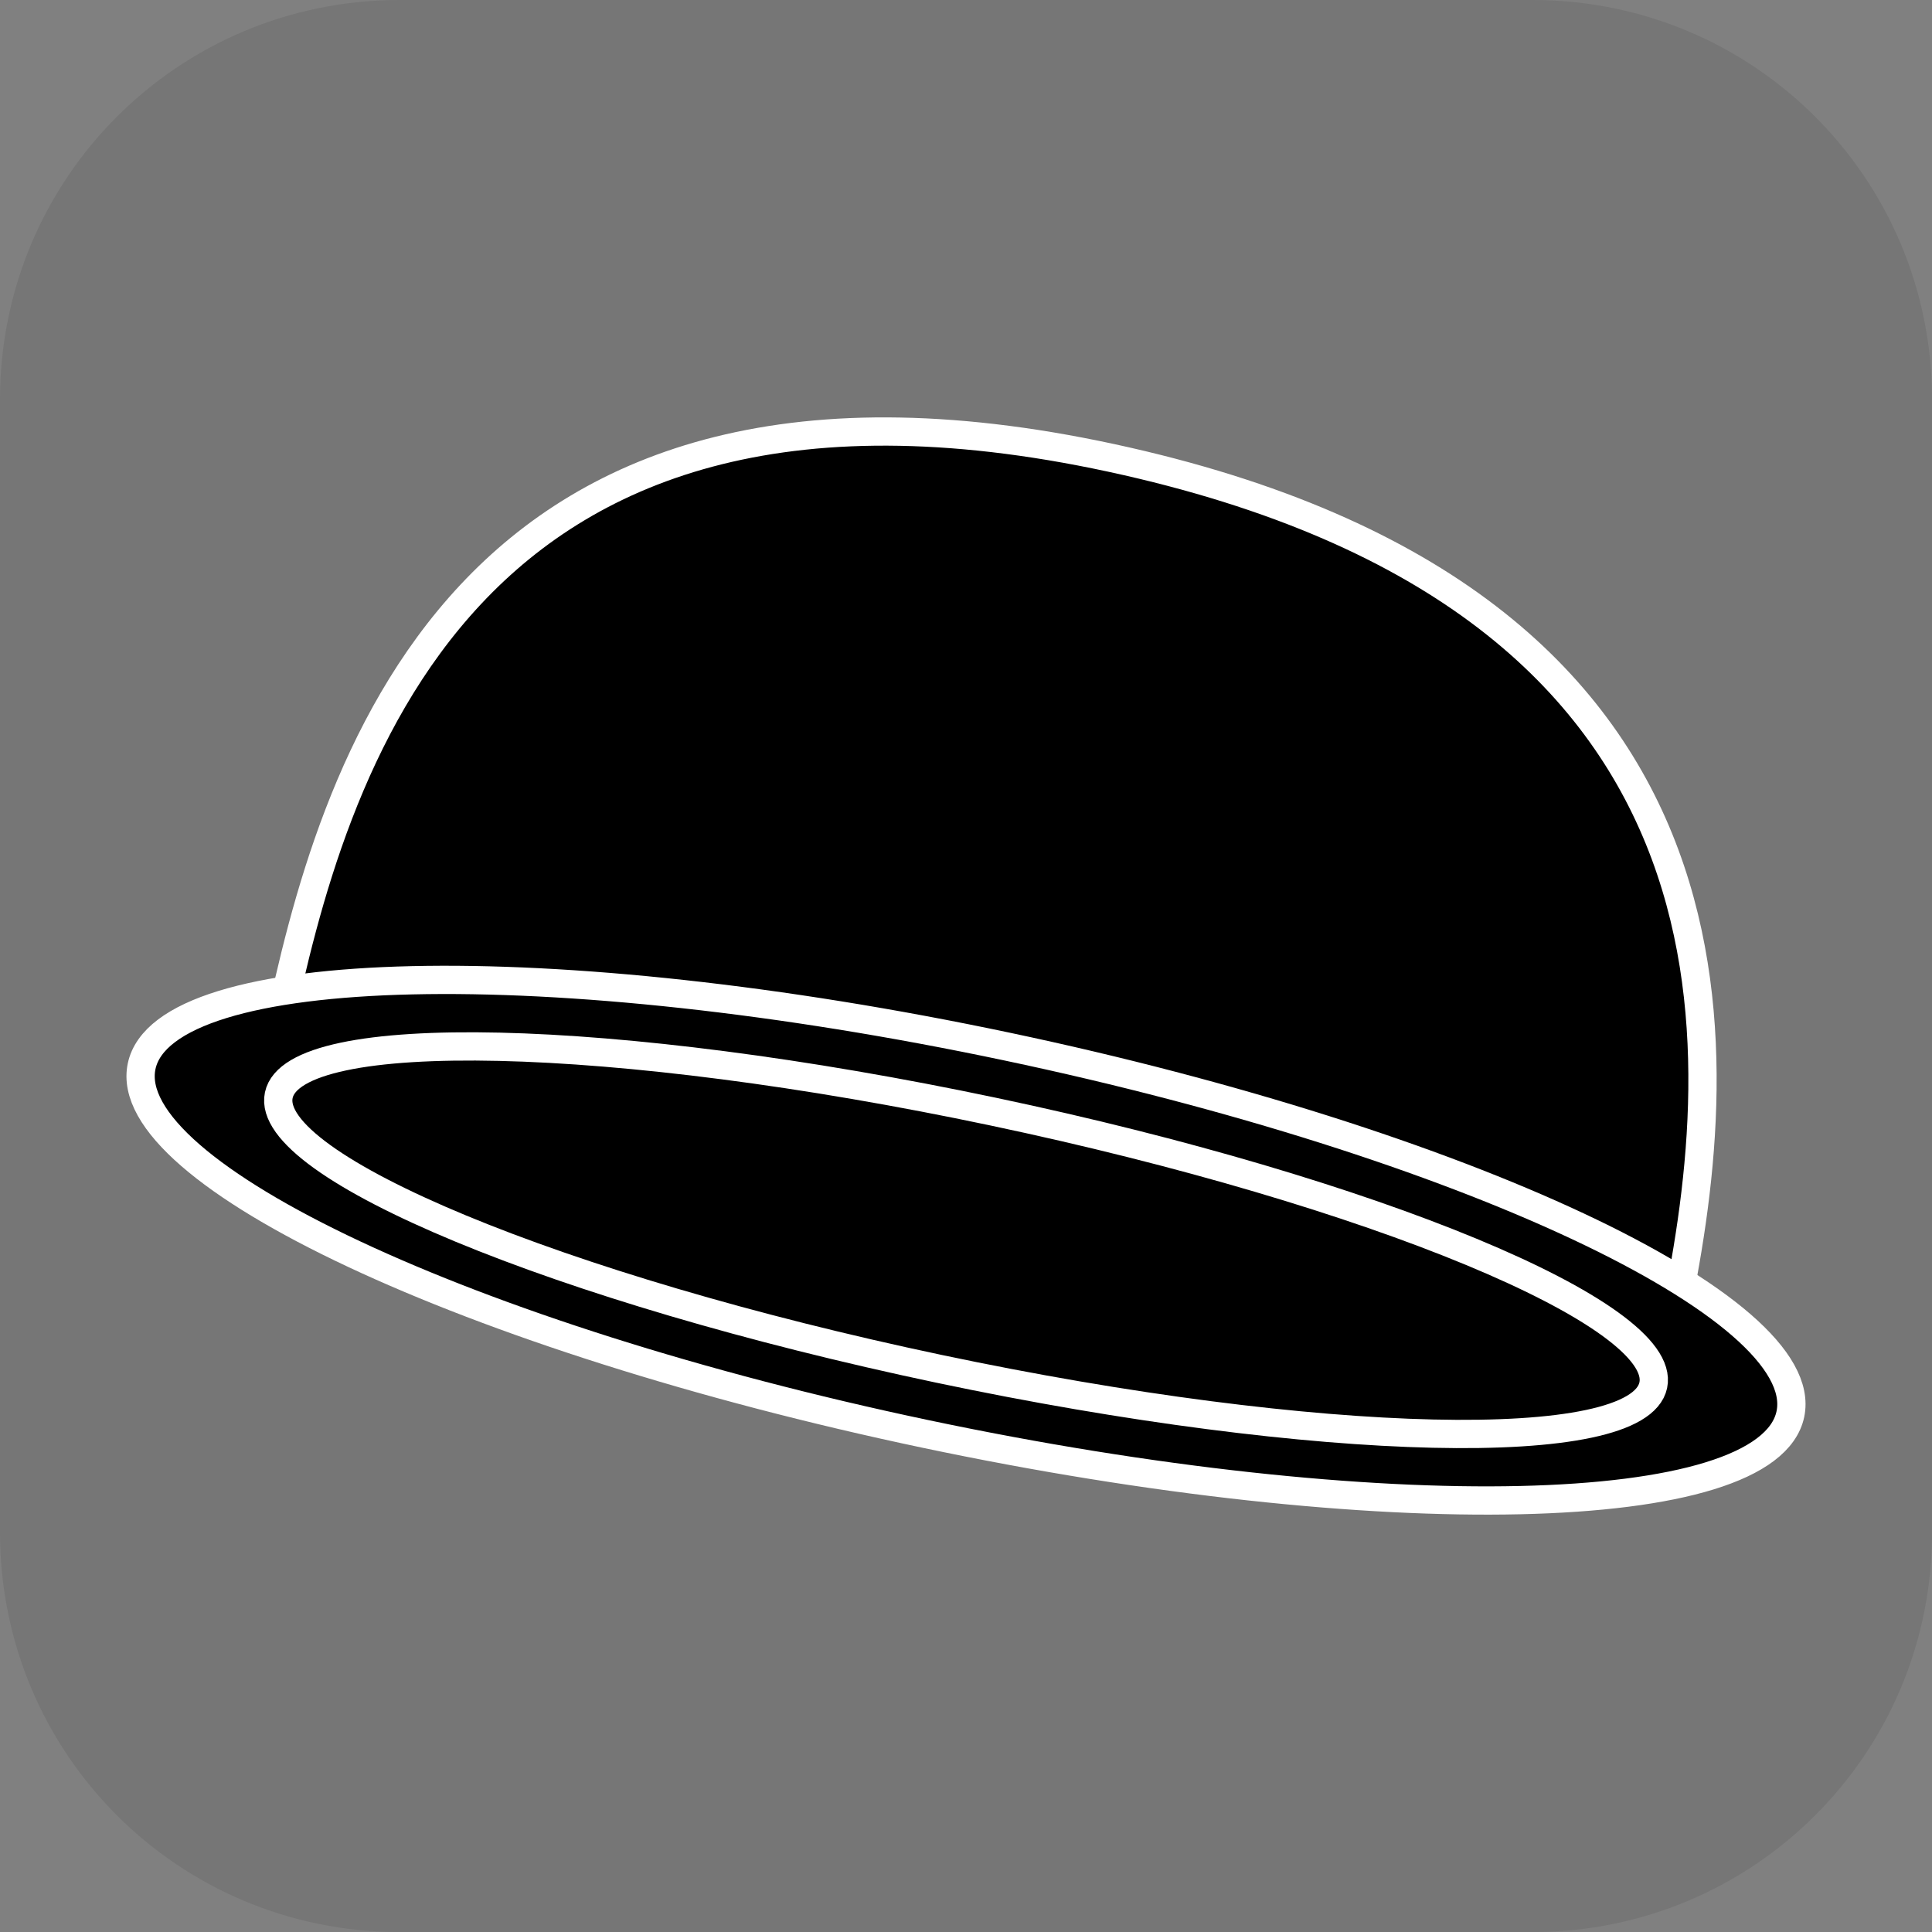 <svg version="1.1" xmlns="http://www.w3.org/2000/svg" xmlns:xlink="http://www.w3.org/1999/xlink" width="34.173" height="34.173" viewBox="0,0,34.173,34.173"><rect x="0" y="0" width="34.173" height="34.173" fill="#808080" stroke="none"/><g transform="translate(-302.913,-162.913)"><g data-paper-data="{&quot;isPaintingLayer&quot;:true}" stroke-miterlimit="10" stroke-dasharray="" stroke-dashoffset="0" style="mix-blend-mode: normal"><path d="M309.983,162.913h20.034c3.917,0 7.07,3.153 7.07,7.07v20.034c0,3.917 -3.153,7.07 -7.07,7.07h-20.034c-3.917,0 -7.07,-3.153 -7.07,-7.07v-20.034c0,-3.917 3.153,-7.07 7.07,-7.07z" fill-opacity="0.097" fill="#191919" fill-rule="evenodd" stroke="none" stroke-width="4.439" stroke-linecap="round" stroke-linejoin="round"/><path d="M332.508,186.348c-0.94,4.453 -6.253,2.291 -13.067,0.853c-6.814,-1.438 -12.549,-1.605 -11.609,-6.059c0.94,-4.453 3.145,-12.767 15.011,-10.069c11.565,2.63 10.604,10.821 9.665,15.274z" fill="#000000" fill-rule="nonzero" stroke="#ffffff" stroke-width="0.5" stroke-linecap="butt" stroke-linejoin="miter"/><path d="M334.581,187.926c-0.399,1.892 -7.251,2.048 -15.304,0.349c-8.053,-1.699 -14.258,-4.61 -13.859,-6.502c0.399,-1.892 7.251,-2.048 15.304,-0.349c8.053,1.699 14.258,4.61 13.859,6.502z" fill="#000000" fill-rule="nonzero" stroke="#ffffff" stroke-width="0.5" stroke-linecap="butt" stroke-linejoin="miter"/><path d="M332.156,187.414c-0.265,1.256 -5.922,1.126 -12.636,-0.29c-6.714,-1.416 -11.941,-3.583 -11.676,-4.839c0.265,-1.256 5.922,-1.126 12.636,0.29c6.714,1.416 11.941,3.583 11.676,4.839z" fill="#000000" fill-rule="nonzero" stroke="#ffffff" stroke-width="0.5" stroke-linecap="butt" stroke-linejoin="miter"/></g></g></svg>